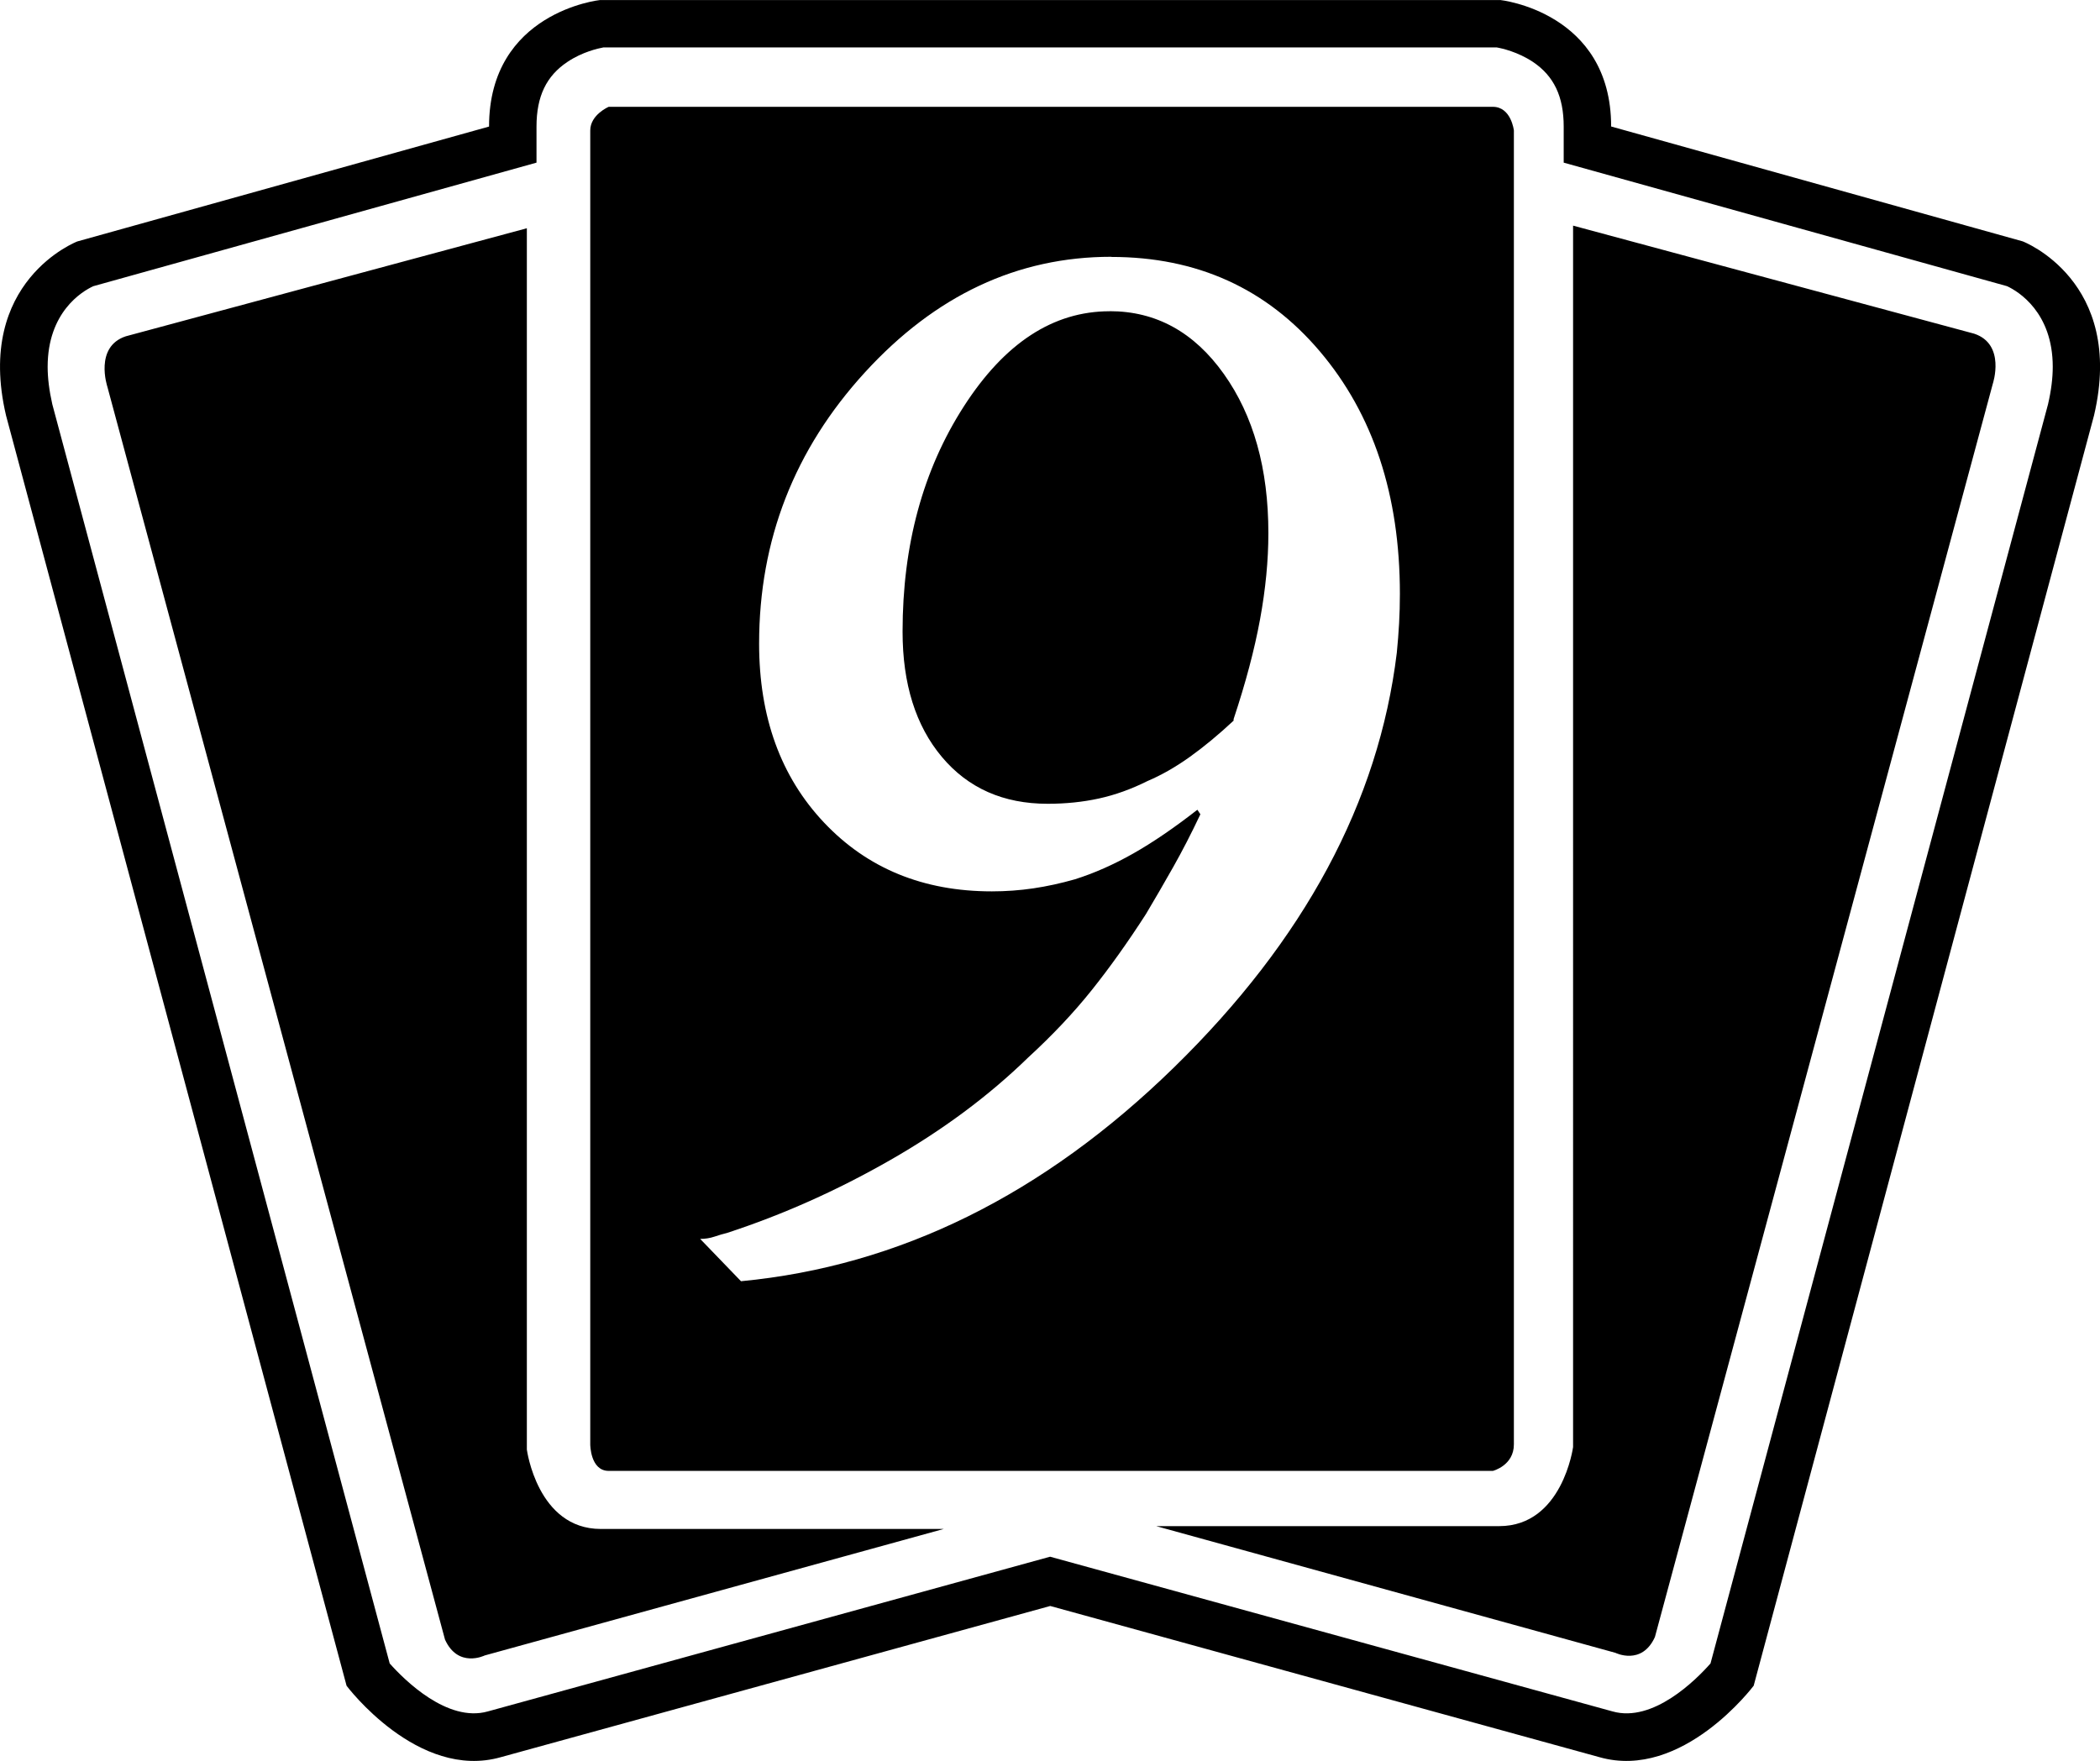 <?xml version="1.0" encoding="UTF-8" standalone="no"?>
<!-- Generated by IcoMoon.io -->

<svg
   version="1.1"
   width="31.999"
   height="26.84"
   viewBox="0 0 31.999 26.84"
   id="svg6"
   sodipodi:docname="9ed.svg"
   inkscape:version="1.1.1 (3bf5ae0d25, 2021-09-20)"
   xmlns:inkscape="http://www.inkscape.org/namespaces/inkscape"
   xmlns:sodipodi="http://sodipodi.sourceforge.net/DTD/sodipodi-0.dtd"
   xmlns="http://www.w3.org/2000/svg"
   xmlns:svg="http://www.w3.org/2000/svg">
  <defs
     id="defs10" />
  <sodipodi:namedview
     id="namedview8"
     pagecolor="#ffffff"
     bordercolor="#666666"
     borderopacity="1.0"
     inkscape:pageshadow="2"
     inkscape:pageopacity="0.0"
     inkscape:pagecheckerboard="0"
     showgrid="false"
     inkscape:zoom="25.75"
     inkscape:cx="15.980583"
     inkscape:cy="13.417476"
     inkscape:window-width="1920"
     inkscape:window-height="1009"
     inkscape:window-x="-8"
     inkscape:window-y="-8"
     inkscape:window-maximized="1"
     inkscape:current-layer="svg6" />
  <title
     id="title2">9ed</title>
  <path
     fill="#000000"
     d="m 22.859,0 c 0,0 1.691,0.18 1.691,1.928 l 6.272,1.751 c 0,0 1.567,0.601 1.086,2.653 l -5.186,19.361 c 0,0 -1.086,1.45 -2.352,1.089 l -8.367,-2.304 -8.37,2.304 c -1.266,0.361 -2.352,-1.088 -2.352,-1.088 L 0.092,6.333 C -0.389,4.281 1.178,3.68 1.178,3.68 l 6.274,-1.751 c 0,-1.748 1.688,-1.928 1.688,-1.928 H 22.859 Z m -0.055,0.723 H 9.194 c -0.077,0.014 -0.321,0.068 -0.547,0.22 -0.323,0.215 -0.472,0.527 -0.472,0.986 v 0.55 c 0,0 -6.656,1.857 -6.753,1.883 -0.175,0.08 -0.696,0.398 -0.696,1.229 0,0.169 0.023,0.359 0.071,0.571 0.009,0.037 5.061,18.888 5.141,19.192 0.224,0.252 0.88,0.905 1.496,0.731 l 8.567,-2.358 8.57,2.358 c 0.616,0.175 1.27,-0.478 1.493,-0.731 0.083,-0.304 5.132,-19.154 5.143,-19.192 0.049,-0.212 0.072,-0.401 0.072,-0.571 0,-0.83 -0.524,-1.149 -0.696,-1.229 -0.098,-0.026 -6.756,-1.883 -6.756,-1.883 v -0.55 c 0,-0.458 -0.149,-0.771 -0.47,-0.986 -0.229,-0.152 -0.47,-0.206 -0.55,-0.22 v 0 z M 8.028,3.479 v 18.615 c 0,0 0.16,1.21 1.126,1.21 h 5.226 l -6.994,1.928 c 0,0 -0.404,0.2 -0.605,-0.241 l -5.146,-19.1 c 0,0 -0.201,-0.605 0.281,-0.765 z m 15.942,-0.04 6.112,1.647 c 0.484,0.161 0.284,0.762 0.284,0.762 l -5.149,19.103 c -0.2,0.441 -0.602,0.241 -0.602,0.241 l -6.997,-1.931 h 5.226 c 0.965,0 1.126,-1.206 1.126,-1.206 z m -1.223,-1.811 c 0.281,0 0.321,0.361 0.321,0.361 v 20.026 c 0,0.323 -0.32,0.404 -0.32,0.404 H 9.275 c -0.281,0 -0.281,-0.404 -0.281,-0.404 V 1.989 c 0,-0.241 0.281,-0.361 0.281,-0.361 H 22.748 Z m -5.815,2.286 q -2.142,0 -3.753,1.762 -1.611,1.762 -1.612,4.133 0,1.681 0.99,2.729 0.99,1.048 2.556,1.048 0.322,0 0.633,-0.046 0.311,-0.046 0.633,-0.138 0.438,-0.138 0.887,-0.392 0.449,-0.254 0.979,-0.668 l 0.046,0.069 q -0.207,0.438 -0.415,0.806 -0.208,0.368 -0.414,0.714 -0.415,0.645 -0.829,1.163 -0.414,0.518 -0.967,1.025 -0.898,0.875 -2.107,1.566 -1.209,0.691 -2.475,1.105 -0.092,0.023 -0.196,0.058 -0.104,0.035 -0.219,0.035 l 0.622,0.645 q 3.615,-0.345 6.597,-3.258 2.982,-2.913 3.396,-6.321 0.023,-0.23 0.035,-0.449 0.012,-0.219 0.012,-0.449 0,-2.257 -1.22,-3.696 -1.22,-1.439 -3.178,-1.439 z m -0.023,0.829 q 1.059,0 1.739,0.956 0.68,0.956 0.679,2.429 0,0.622 -0.127,1.313 -0.127,0.691 -0.403,1.52 v 0.023 q -0.345,0.322 -0.668,0.553 -0.323,0.231 -0.645,0.368 -0.368,0.184 -0.737,0.265 -0.369,0.081 -0.783,0.081 -1.013,0 -1.612,-0.714 -0.599,-0.714 -0.599,-1.911 0,-1.98 0.933,-3.431 0.933,-1.451 2.222,-1.451 z"
     id="path4" />
</svg>
